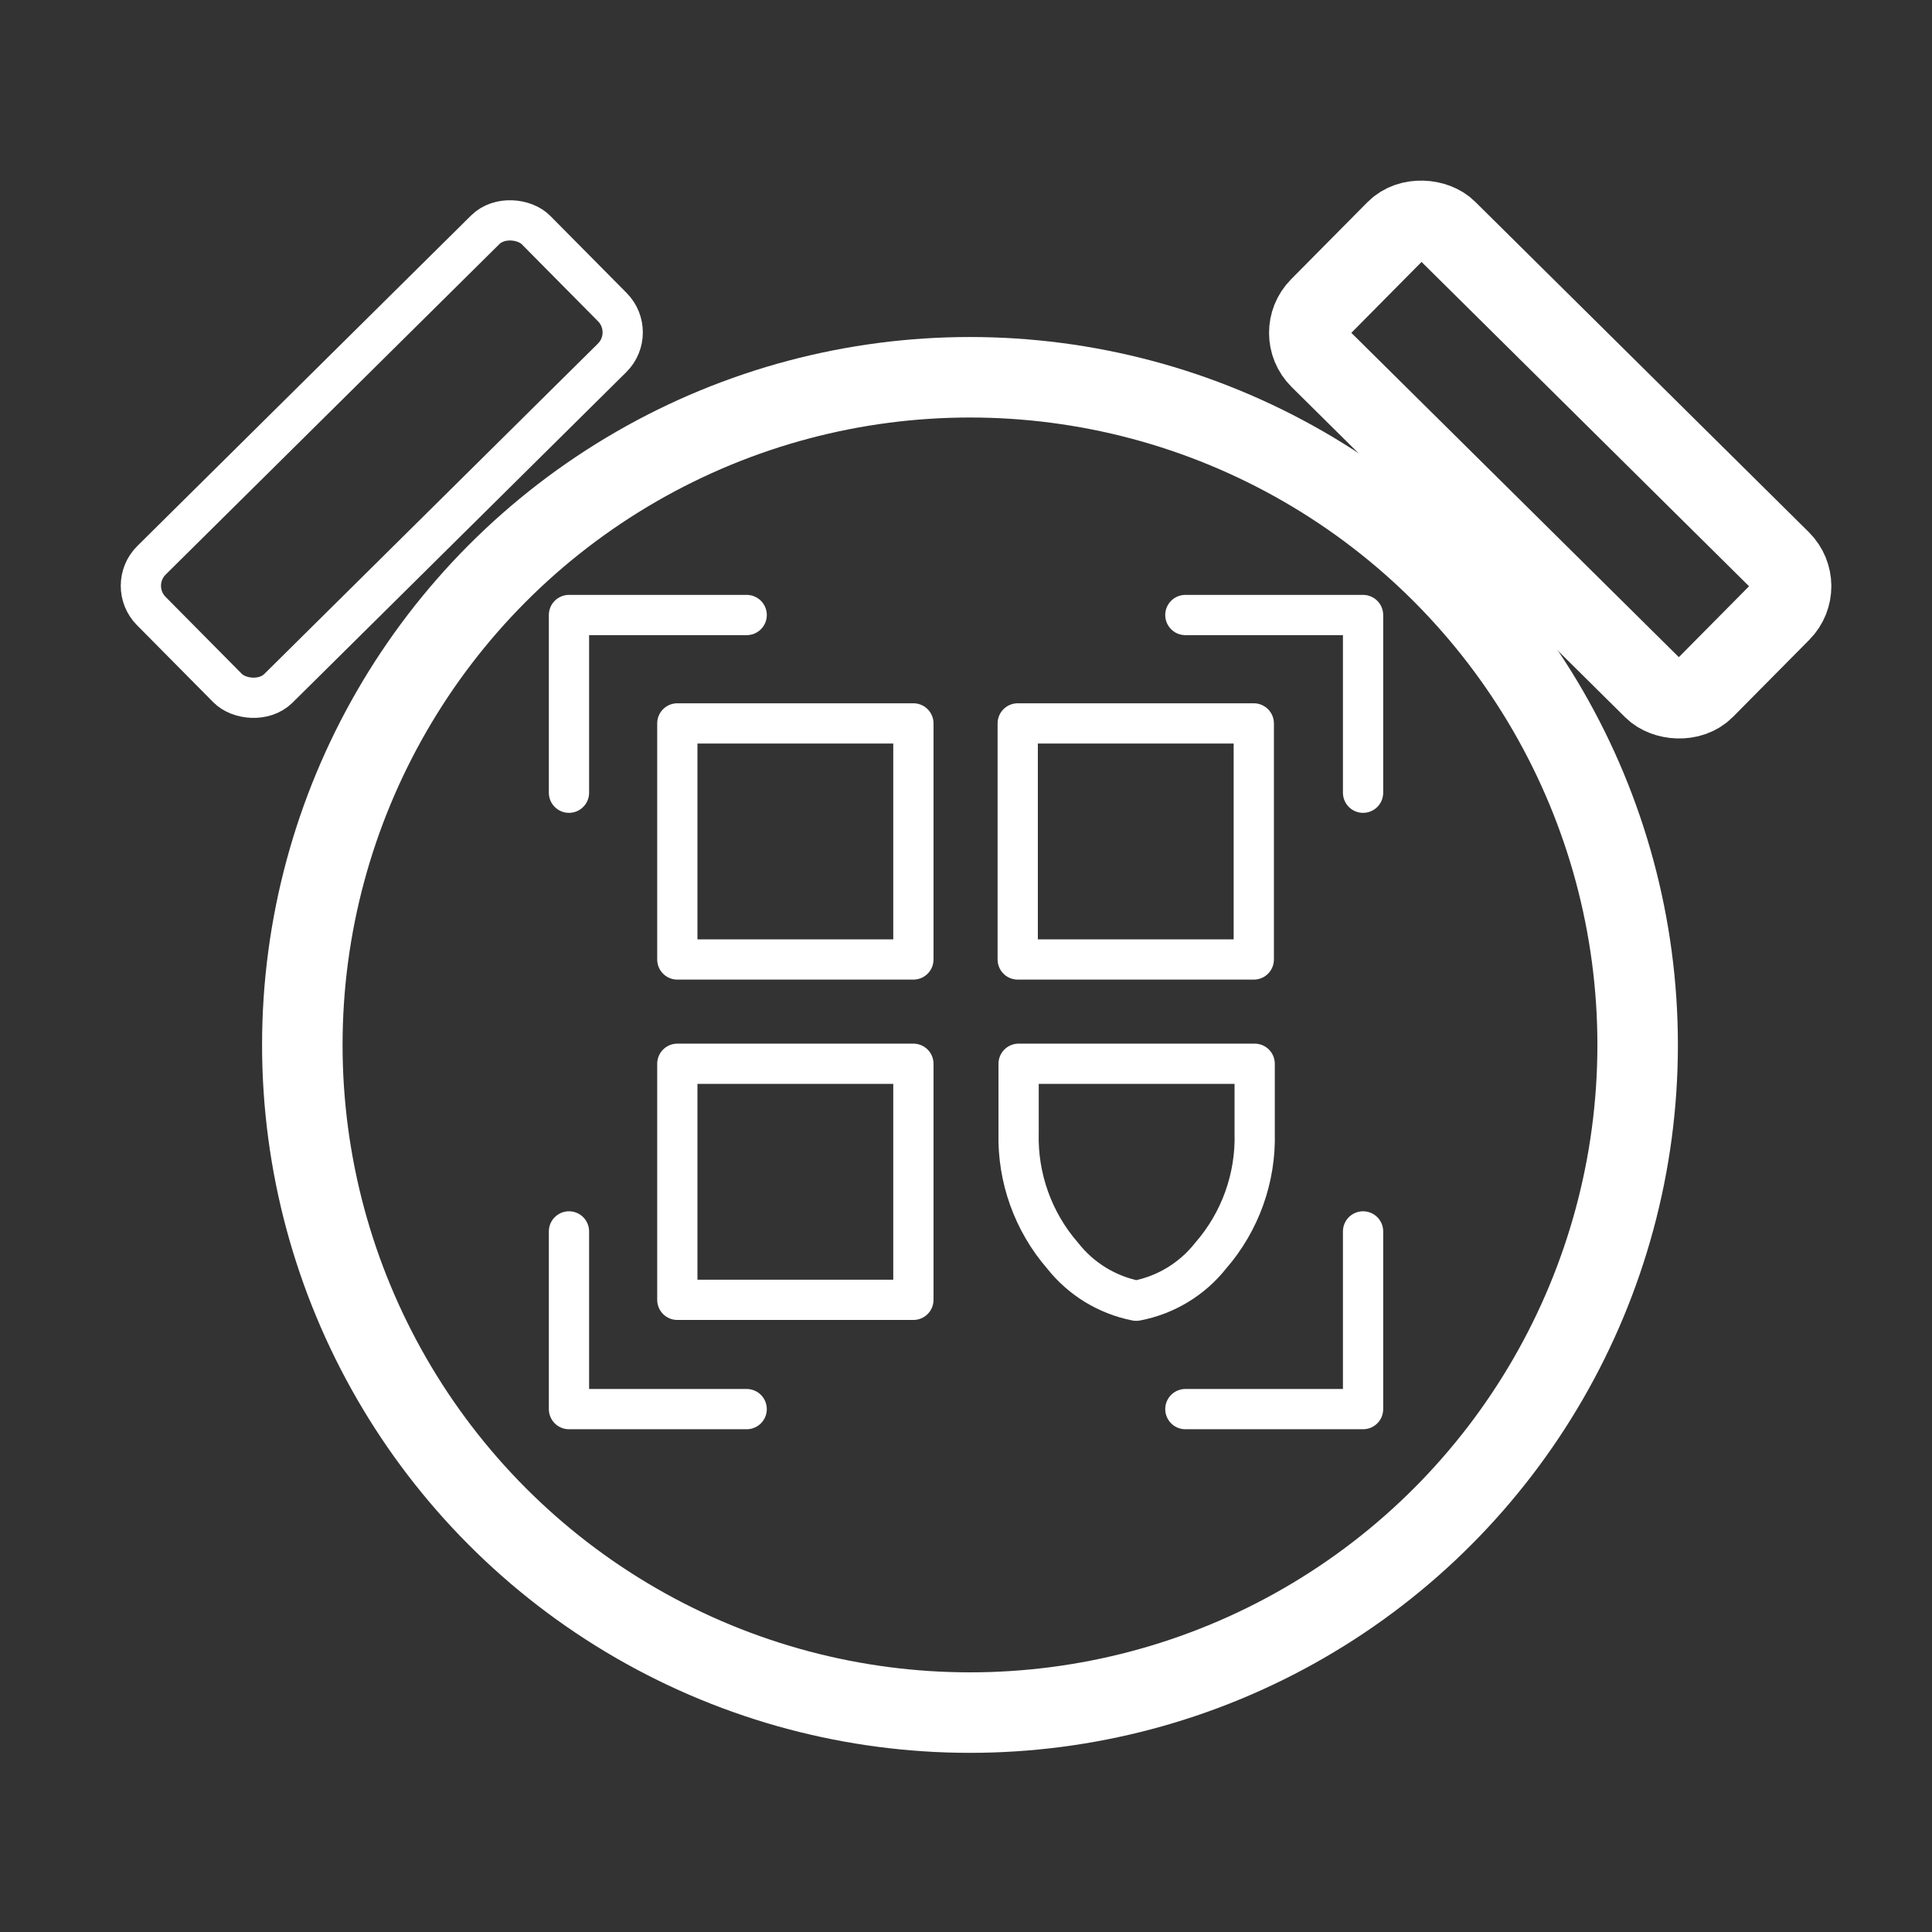 <?xml version="1.0" encoding="UTF-8"?><svg id="a" xmlns="http://www.w3.org/2000/svg" viewBox="0 0 48 48"><rect x="0" y="0" width="48" height="48" fill="#333333" stroke="none"/><defs><style>.b{stroke-width:2px;stroke-width:1px;}.b,.c,.d,.e{stroke-width:2px;fill:none;stroke:#fff;stroke-linecap:round;stroke-linejoin:round;}.d{stroke-width:2px;stroke-width:1px;}.e{stroke-width:2px;stroke-width:1px;}</style></defs><rect class="e" x="2.76" y="9.166" width="13.452" height="4.479" rx=".892" ry=".892" transform="translate(-5.28 9.976) rotate(-44.72)"/><rect class="b" x="36.275" y="4.692" width="4.479" height="13.451" rx=".892" ry=".892" transform="translate(3.301 30.75) rotate(-45.28)"/><circle class="c" cx="24.099" cy="25.961" r="16.588"/><g><path class="d" d="m18.551,15.28h-4.415v4.415"/><path class="d" d="m33.865,19.695v-4.415h-4.415"/><path class="d" d="m29.45,35.009h4.415v-4.415"/><path class="d" d="m16.828,26.429v5.865h5.865v-5.865h-5.865Z"/><path class="d" d="m16.828,17.973v5.865h5.865v-5.865h-5.865Z"/><path class="d" d="m25.285,17.973v5.865h5.865v-5.865h-5.865Z"/><path class="d" d="m28.229,32.316c.732-.138,1.389-.536,1.85-1.12.734-.844,1.124-1.932,1.093-3.05v-1.717h-5.865v1.717c-.029,1.117.36,2.206,1.093,3.05.456.58,1.105.977,1.829,1.12Z"/><path class="d" d="m14.136,30.594v4.415h4.415"/></g></svg>
